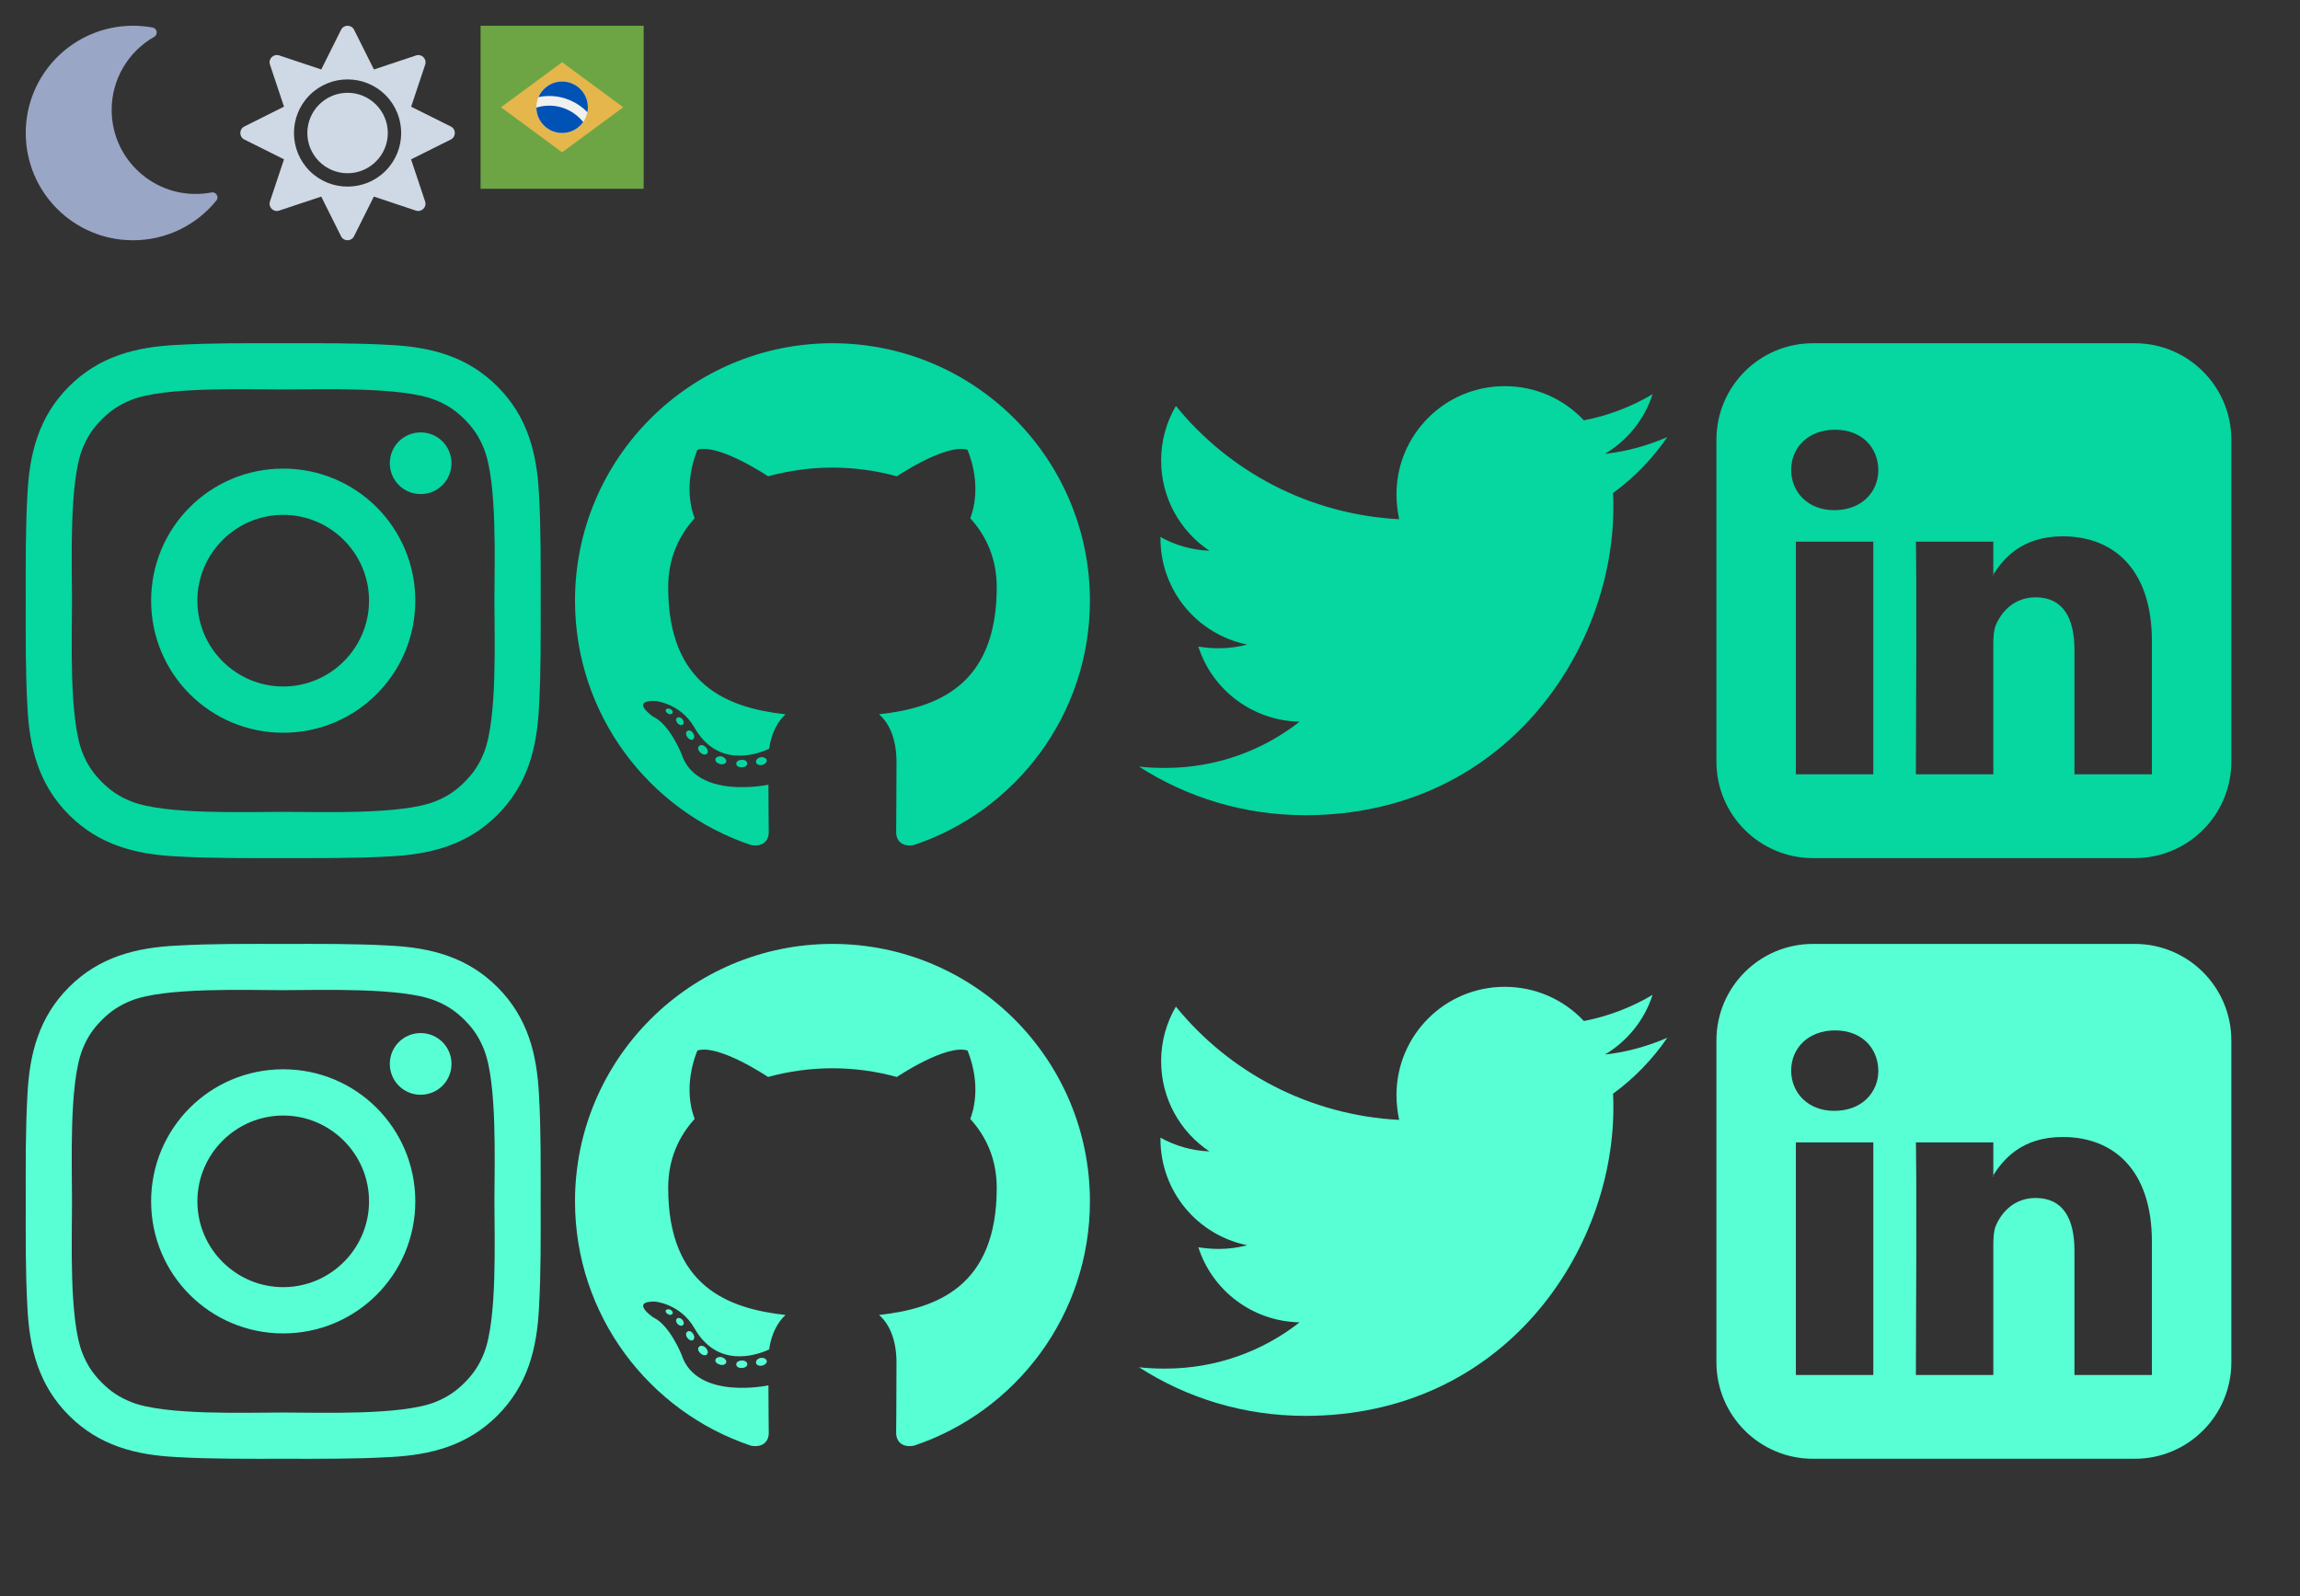 <svg width="268" height="186" viewBox="0 0 268 186" fill="none" xmlns="http://www.w3.org/2000/svg">
<rect x="0" y="0" width="268" height="186" fill="#333333" stroke="none"/>
<path d="M15.5 28C19.356 28 22.877 26.246 25.21 23.372C25.555 22.946 25.179 22.325 24.645 22.427C18.581 23.582 13.011 18.932 13.011 12.81C13.011 9.283 14.899 6.04 17.967 4.294C18.44 4.025 18.321 3.308 17.784 3.209C17.031 3.07 16.266 3 15.5 3C8.6 3 3 8.591 3 15.5C3 22.4 8.591 28 15.5 28Z" fill="#9AA6C5"/>
<path d="M40.5 10.812C37.917 10.812 35.812 12.917 35.812 15.5C35.812 18.083 37.917 20.188 40.5 20.188C43.083 20.188 45.188 18.083 45.188 15.5C45.188 12.917 43.083 10.812 40.5 10.812ZM52.531 14.743L47.907 12.434L49.543 7.531C49.763 6.867 49.133 6.237 48.474 6.462L43.571 8.098L41.257 3.469C40.944 2.844 40.056 2.844 39.743 3.469L37.434 8.093L32.526 6.457C31.862 6.237 31.232 6.867 31.457 7.526L33.093 12.429L28.469 14.743C27.844 15.056 27.844 15.944 28.469 16.257L33.093 18.566L31.457 23.474C31.237 24.138 31.867 24.768 32.526 24.543L37.429 22.907L39.738 27.531C40.051 28.156 40.94 28.156 41.252 27.531L43.562 22.907L48.464 24.543C49.128 24.763 49.758 24.133 49.533 23.474L47.898 18.571L52.522 16.262C53.156 15.944 53.156 15.056 52.531 14.743V14.743ZM44.919 19.919C42.482 22.355 38.518 22.355 36.081 19.919C33.645 17.482 33.645 13.518 36.081 11.081C38.518 8.645 42.482 8.645 44.919 11.081C47.355 13.518 47.355 17.482 44.919 19.919Z" fill="#CFD9E5"/>
<path d="M75 3H56V22H75V3Z" fill="#6DA544"/>
<path d="M65.5 7.25L72.625 12.5L65.5 17.75L58.375 12.5L65.5 7.25Z" fill="#E4B64B"/>
<path d="M65.5 15.5C67.157 15.5 68.5 14.157 68.5 12.5C68.5 10.843 67.157 9.5 65.5 9.5C63.843 9.5 62.5 10.843 62.5 12.5C62.5 14.157 63.843 15.5 65.5 15.5Z" fill="#F0F0F0"/>
<path d="M64 12.312C63.478 12.312 62.975 12.392 62.501 12.539C62.522 14.178 63.856 15.5 65.5 15.5C66.516 15.5 67.414 14.994 67.957 14.221C67.028 13.059 65.6 12.312 64 12.312Z" fill="#0052B4"/>
<path d="M68.444 13.075C68.481 12.889 68.5 12.697 68.5 12.5C68.5 10.843 67.157 9.5 65.5 9.5C64.264 9.5 63.203 10.248 62.743 11.316C63.149 11.232 63.569 11.188 64 11.188C65.743 11.188 67.319 11.912 68.444 13.075Z" fill="#0052B4"/>
<path d="M43 70C43 75.508 38.508 80 33 80C27.492 80 23 75.508 23 70C23 64.492 27.492 60 33 60C38.508 60 43 64.492 43 70ZM48.391 70C48.391 61.484 41.516 54.609 33 54.609C24.484 54.609 17.609 61.484 17.609 70C17.609 78.516 24.484 85.391 33 85.391C41.516 85.391 48.391 78.516 48.391 70ZM52.609 53.984C52.609 51.992 51.008 50.391 49.016 50.391C47.023 50.391 45.422 51.992 45.422 53.984C45.422 55.977 47.023 57.578 49.016 57.578C51.008 57.578 52.609 55.977 52.609 53.984ZM33 45.391C37.375 45.391 46.75 45.039 50.695 46.602C52.062 47.148 53.078 47.812 54.133 48.867C55.188 49.922 55.852 50.938 56.398 52.305C57.961 56.25 57.609 65.625 57.609 70C57.609 74.375 57.961 83.75 56.398 87.695C55.852 89.062 55.188 90.078 54.133 91.133C53.078 92.188 52.062 92.852 50.695 93.398C46.75 94.961 37.375 94.609 33 94.609C28.625 94.609 19.25 94.961 15.305 93.398C13.938 92.852 12.922 92.188 11.867 91.133C10.812 90.078 10.148 89.062 9.602 87.695C8.039 83.75 8.391 74.375 8.391 70C8.391 65.625 8.039 56.25 9.602 52.305C10.148 50.938 10.812 49.922 11.867 48.867C12.922 47.812 13.938 47.148 15.305 46.602C19.25 45.039 28.625 45.391 33 45.391ZM63 70C63 65.859 63.039 61.758 62.805 57.617C62.57 52.812 61.477 48.555 57.961 45.039C54.445 41.523 50.188 40.43 45.383 40.195C41.242 39.961 37.141 40 33 40C28.859 40 24.758 39.961 20.617 40.195C15.812 40.43 11.555 41.523 8.039 45.039C4.523 48.555 3.43 52.812 3.195 57.617C2.961 61.758 3 65.859 3 70C3 74.141 2.961 78.242 3.195 82.383C3.43 87.188 4.523 91.445 8.039 94.961C11.555 98.477 15.812 99.57 20.617 99.805C24.758 100.039 28.859 100 33 100C37.141 100 41.242 100.039 45.383 99.805C50.188 99.57 54.445 98.477 57.961 94.961C61.477 91.445 62.57 87.188 62.805 82.383C63.039 78.242 63 74.141 63 70Z" fill="#06D6A0"/>
<path d="M97 40C80.438 40 67 53.438 67 70C67 83.242 75.594 94.492 87.508 98.477C89.031 98.75 89.578 97.812 89.578 97.031C89.578 96.289 89.539 93.945 89.539 91.445C89.539 91.445 81.18 93.242 79.422 87.891C79.422 87.891 78.055 84.414 76.102 83.516C76.102 83.516 73.367 81.641 76.297 81.68C76.297 81.68 79.266 81.914 80.906 84.766C83.523 89.375 87.898 88.047 89.617 87.266C89.891 85.352 90.672 84.023 91.531 83.242C84.852 82.5 77.859 79.922 77.859 68.438C77.859 65.156 79.031 62.5 80.945 60.391C80.633 59.609 79.617 56.562 81.258 52.422C83.758 51.641 89.5 55.508 89.5 55.508C91.883 54.844 94.461 54.492 97 54.492C99.539 54.492 102.117 54.844 104.5 55.508C104.5 55.508 110.242 51.641 112.742 52.422C114.383 56.562 113.367 59.609 113.055 60.391C114.969 62.5 116.141 65.156 116.141 68.438C116.141 79.961 109.109 82.5 102.43 83.242C103.523 84.18 104.461 85.977 104.461 88.789C104.461 92.812 104.422 96.055 104.422 97.031C104.422 97.812 104.969 98.75 106.492 98.477C118.406 94.492 127 83.242 127 70C127 53.438 113.563 40 97 40ZM78.367 83.086C78.289 83.242 78.055 83.281 77.859 83.164C77.625 83.047 77.508 82.852 77.586 82.695C77.664 82.578 77.859 82.539 78.094 82.617C78.328 82.734 78.445 82.93 78.367 83.086ZM79.578 84.414C79.422 84.57 79.148 84.492 78.953 84.297C78.758 84.062 78.719 83.789 78.875 83.672C79.031 83.516 79.305 83.594 79.5 83.789C79.695 84.023 79.734 84.297 79.578 84.414ZM80.75 86.172C80.594 86.289 80.281 86.172 80.086 85.898C79.891 85.625 79.891 85.312 80.086 85.195C80.281 85.039 80.594 85.156 80.75 85.43C80.945 85.703 80.945 86.016 80.75 86.172ZM82.391 87.812C82.234 88.008 81.883 87.969 81.609 87.695C81.336 87.461 81.258 87.109 81.453 86.953C81.609 86.758 81.961 86.797 82.234 87.07C82.469 87.305 82.547 87.656 82.391 87.812ZM84.617 88.789C84.539 89.023 84.188 89.141 83.875 89.023C83.523 88.945 83.289 88.672 83.367 88.438C83.445 88.203 83.797 88.086 84.109 88.164C84.461 88.281 84.695 88.555 84.617 88.789ZM87.078 88.984C87.078 89.219 86.805 89.414 86.453 89.414C86.062 89.453 85.789 89.258 85.789 88.984C85.789 88.75 86.062 88.555 86.414 88.555C86.766 88.516 87.078 88.711 87.078 88.984ZM89.344 88.594C89.383 88.828 89.148 89.062 88.797 89.141C88.445 89.219 88.133 89.062 88.094 88.828C88.055 88.555 88.289 88.32 88.641 88.242C88.992 88.203 89.305 88.359 89.344 88.594Z" fill="#06D6A0"/>
<path d="M194.281 50.938C192.016 51.914 189.555 52.617 187.016 52.891C189.633 51.328 191.625 48.867 192.562 45.938C190.141 47.383 187.406 48.438 184.555 48.984C182.25 46.523 178.969 45 175.336 45C168.344 45 162.719 50.664 162.719 57.617C162.719 58.594 162.836 59.57 163.031 60.508C152.562 59.961 143.227 54.961 137.016 47.305C135.922 49.18 135.297 51.328 135.297 53.672C135.297 58.047 137.523 61.914 140.922 64.18C138.852 64.102 136.898 63.516 135.219 62.578C135.219 62.617 135.219 62.695 135.219 62.734C135.219 68.867 139.555 73.945 145.336 75.117C144.281 75.391 143.148 75.547 142.016 75.547C141.195 75.547 140.414 75.469 139.633 75.352C141.234 80.352 145.883 83.984 151.43 84.102C147.094 87.5 141.664 89.492 135.766 89.492C134.711 89.492 133.734 89.453 132.719 89.336C138.305 92.93 144.945 95 152.094 95C175.297 95 187.992 75.781 187.992 59.102C187.992 58.555 187.992 58.008 187.953 57.461C190.414 55.664 192.562 53.438 194.281 50.938Z" fill="#06D6A0"/>
<path d="M209.258 90.234V63.125H218.281V90.234H209.258ZM218.867 54.766C218.867 57.344 216.914 59.453 213.75 59.453H213.711C210.664 59.453 208.711 57.344 208.711 54.766C208.711 52.109 210.742 50.078 213.828 50.078C216.914 50.078 218.828 52.109 218.867 54.766ZM241.719 90.234V75.742C241.719 72.07 240.43 69.609 237.188 69.609C234.688 69.609 233.203 71.289 232.539 72.891C232.305 73.477 232.266 74.297 232.266 75.078V90.234H223.242C223.359 65.664 223.242 63.125 223.242 63.125H232.266V67.07H232.188C233.359 65.195 235.508 62.5 240.352 62.5C246.289 62.5 250.742 66.367 250.742 74.688V90.234H241.719ZM260 51.25C260 45.039 254.961 40 248.75 40H211.25C205.039 40 200 45.039 200 51.25V88.75C200 94.961 205.039 100 211.25 100H248.75C254.961 100 260 94.961 260 88.75V51.25Z" fill="#06D6A0"/>
<path d="M43 140C43 145.508 38.508 150 33 150C27.492 150 23 145.508 23 140C23 134.492 27.492 130 33 130C38.508 130 43 134.492 43 140ZM48.391 140C48.391 131.484 41.516 124.609 33 124.609C24.484 124.609 17.609 131.484 17.609 140C17.609 148.516 24.484 155.391 33 155.391C41.516 155.391 48.391 148.516 48.391 140ZM52.609 123.984C52.609 121.992 51.008 120.391 49.016 120.391C47.023 120.391 45.422 121.992 45.422 123.984C45.422 125.977 47.023 127.578 49.016 127.578C51.008 127.578 52.609 125.977 52.609 123.984ZM33 115.391C37.375 115.391 46.75 115.039 50.695 116.602C52.062 117.148 53.078 117.813 54.133 118.867C55.188 119.922 55.852 120.938 56.398 122.305C57.961 126.25 57.609 135.625 57.609 140C57.609 144.375 57.961 153.75 56.398 157.695C55.852 159.063 55.188 160.078 54.133 161.133C53.078 162.188 52.062 162.852 50.695 163.398C46.75 164.961 37.375 164.609 33 164.609C28.625 164.609 19.25 164.961 15.305 163.398C13.938 162.852 12.922 162.188 11.867 161.133C10.812 160.078 10.148 159.063 9.602 157.695C8.039 153.75 8.391 144.375 8.391 140C8.391 135.625 8.039 126.25 9.602 122.305C10.148 120.938 10.812 119.922 11.867 118.867C12.922 117.813 13.938 117.148 15.305 116.602C19.25 115.039 28.625 115.391 33 115.391ZM63 140C63 135.859 63.039 131.758 62.805 127.617C62.57 122.812 61.477 118.555 57.961 115.039C54.445 111.523 50.188 110.43 45.383 110.195C41.242 109.961 37.141 110 33 110C28.859 110 24.758 109.961 20.617 110.195C15.812 110.43 11.555 111.523 8.039 115.039C4.523 118.555 3.43 122.812 3.195 127.617C2.961 131.758 3 135.859 3 140C3 144.141 2.961 148.242 3.195 152.383C3.43 157.188 4.523 161.445 8.039 164.961C11.555 168.477 15.812 169.57 20.617 169.805C24.758 170.039 28.859 170 33 170C37.141 170 41.242 170.039 45.383 169.805C50.188 169.57 54.445 168.477 57.961 164.961C61.477 161.445 62.57 157.188 62.805 152.383C63.039 148.242 63 144.141 63 140Z" fill="#58FFD4"/>
<path d="M97 110C80.438 110 67 123.438 67 140C67 153.242 75.594 164.492 87.508 168.477C89.031 168.75 89.578 167.812 89.578 167.031C89.578 166.289 89.539 163.945 89.539 161.445C89.539 161.445 81.18 163.242 79.422 157.891C79.422 157.891 78.055 154.414 76.102 153.516C76.102 153.516 73.367 151.641 76.297 151.68C76.297 151.68 79.266 151.914 80.906 154.766C83.523 159.375 87.898 158.047 89.617 157.266C89.891 155.352 90.672 154.023 91.531 153.242C84.852 152.5 77.859 149.922 77.859 138.437C77.859 135.156 79.031 132.5 80.945 130.391C80.633 129.609 79.617 126.563 81.258 122.422C83.758 121.641 89.5 125.508 89.5 125.508C91.883 124.844 94.461 124.492 97 124.492C99.539 124.492 102.117 124.844 104.5 125.508C104.5 125.508 110.242 121.641 112.742 122.422C114.383 126.563 113.367 129.609 113.055 130.391C114.969 132.5 116.141 135.156 116.141 138.437C116.141 149.961 109.109 152.5 102.43 153.242C103.523 154.18 104.461 155.977 104.461 158.789C104.461 162.812 104.422 166.055 104.422 167.031C104.422 167.812 104.969 168.75 106.492 168.477C118.406 164.492 127 153.242 127 140C127 123.438 113.563 110 97 110ZM78.367 153.086C78.289 153.242 78.055 153.281 77.859 153.164C77.625 153.047 77.508 152.852 77.586 152.695C77.664 152.578 77.859 152.539 78.094 152.617C78.328 152.734 78.445 152.93 78.367 153.086ZM79.578 154.414C79.422 154.57 79.148 154.492 78.953 154.297C78.758 154.062 78.719 153.789 78.875 153.672C79.031 153.516 79.305 153.594 79.5 153.789C79.695 154.023 79.734 154.297 79.578 154.414ZM80.75 156.172C80.594 156.289 80.281 156.172 80.086 155.898C79.891 155.625 79.891 155.313 80.086 155.195C80.281 155.039 80.594 155.156 80.75 155.43C80.945 155.703 80.945 156.016 80.75 156.172ZM82.391 157.812C82.234 158.008 81.883 157.969 81.609 157.695C81.336 157.461 81.258 157.109 81.453 156.953C81.609 156.758 81.961 156.797 82.234 157.07C82.469 157.305 82.547 157.656 82.391 157.812ZM84.617 158.789C84.539 159.023 84.188 159.141 83.875 159.023C83.523 158.945 83.289 158.672 83.367 158.438C83.445 158.203 83.797 158.086 84.109 158.164C84.461 158.281 84.695 158.555 84.617 158.789ZM87.078 158.984C87.078 159.219 86.805 159.414 86.453 159.414C86.062 159.453 85.789 159.258 85.789 158.984C85.789 158.75 86.062 158.555 86.414 158.555C86.766 158.516 87.078 158.711 87.078 158.984ZM89.344 158.594C89.383 158.828 89.148 159.063 88.797 159.141C88.445 159.219 88.133 159.063 88.094 158.828C88.055 158.555 88.289 158.32 88.641 158.242C88.992 158.203 89.305 158.359 89.344 158.594Z" fill="#58FFD4"/>
<path d="M194.281 120.938C192.016 121.914 189.555 122.617 187.016 122.891C189.633 121.328 191.625 118.867 192.562 115.937C190.141 117.383 187.406 118.437 184.555 118.984C182.25 116.523 178.969 115 175.336 115C168.344 115 162.719 120.664 162.719 127.617C162.719 128.594 162.836 129.57 163.031 130.508C152.562 129.961 143.227 124.961 137.016 117.305C135.922 119.18 135.297 121.328 135.297 123.672C135.297 128.047 137.523 131.914 140.922 134.18C138.852 134.102 136.898 133.516 135.219 132.578C135.219 132.617 135.219 132.695 135.219 132.734C135.219 138.867 139.555 143.945 145.336 145.117C144.281 145.391 143.148 145.547 142.016 145.547C141.195 145.547 140.414 145.469 139.633 145.352C141.234 150.352 145.883 153.984 151.43 154.102C147.094 157.5 141.664 159.492 135.766 159.492C134.711 159.492 133.734 159.453 132.719 159.336C138.305 162.93 144.945 165 152.094 165C175.297 165 187.992 145.781 187.992 129.102C187.992 128.555 187.992 128.008 187.953 127.461C190.414 125.664 192.562 123.438 194.281 120.938Z" fill="#58FFD4"/>
<path d="M209.258 160.234V133.125H218.281V160.234H209.258ZM218.867 124.766C218.867 127.344 216.914 129.453 213.75 129.453H213.711C210.664 129.453 208.711 127.344 208.711 124.766C208.711 122.109 210.742 120.078 213.828 120.078C216.914 120.078 218.828 122.109 218.867 124.766ZM241.719 160.234V145.742C241.719 142.07 240.43 139.609 237.188 139.609C234.688 139.609 233.203 141.289 232.539 142.891C232.305 143.477 232.266 144.297 232.266 145.078V160.234H223.242C223.359 135.664 223.242 133.125 223.242 133.125H232.266V137.07H232.188C233.359 135.195 235.508 132.5 240.352 132.5C246.289 132.5 250.742 136.367 250.742 144.687V160.234H241.719ZM260 121.25C260 115.039 254.961 110 248.75 110H211.25C205.039 110 200 115.039 200 121.25V158.75C200 164.961 205.039 170 211.25 170H248.75C254.961 170 260 164.961 260 158.75V121.25Z" fill="#58FFD4"/>
</svg>
